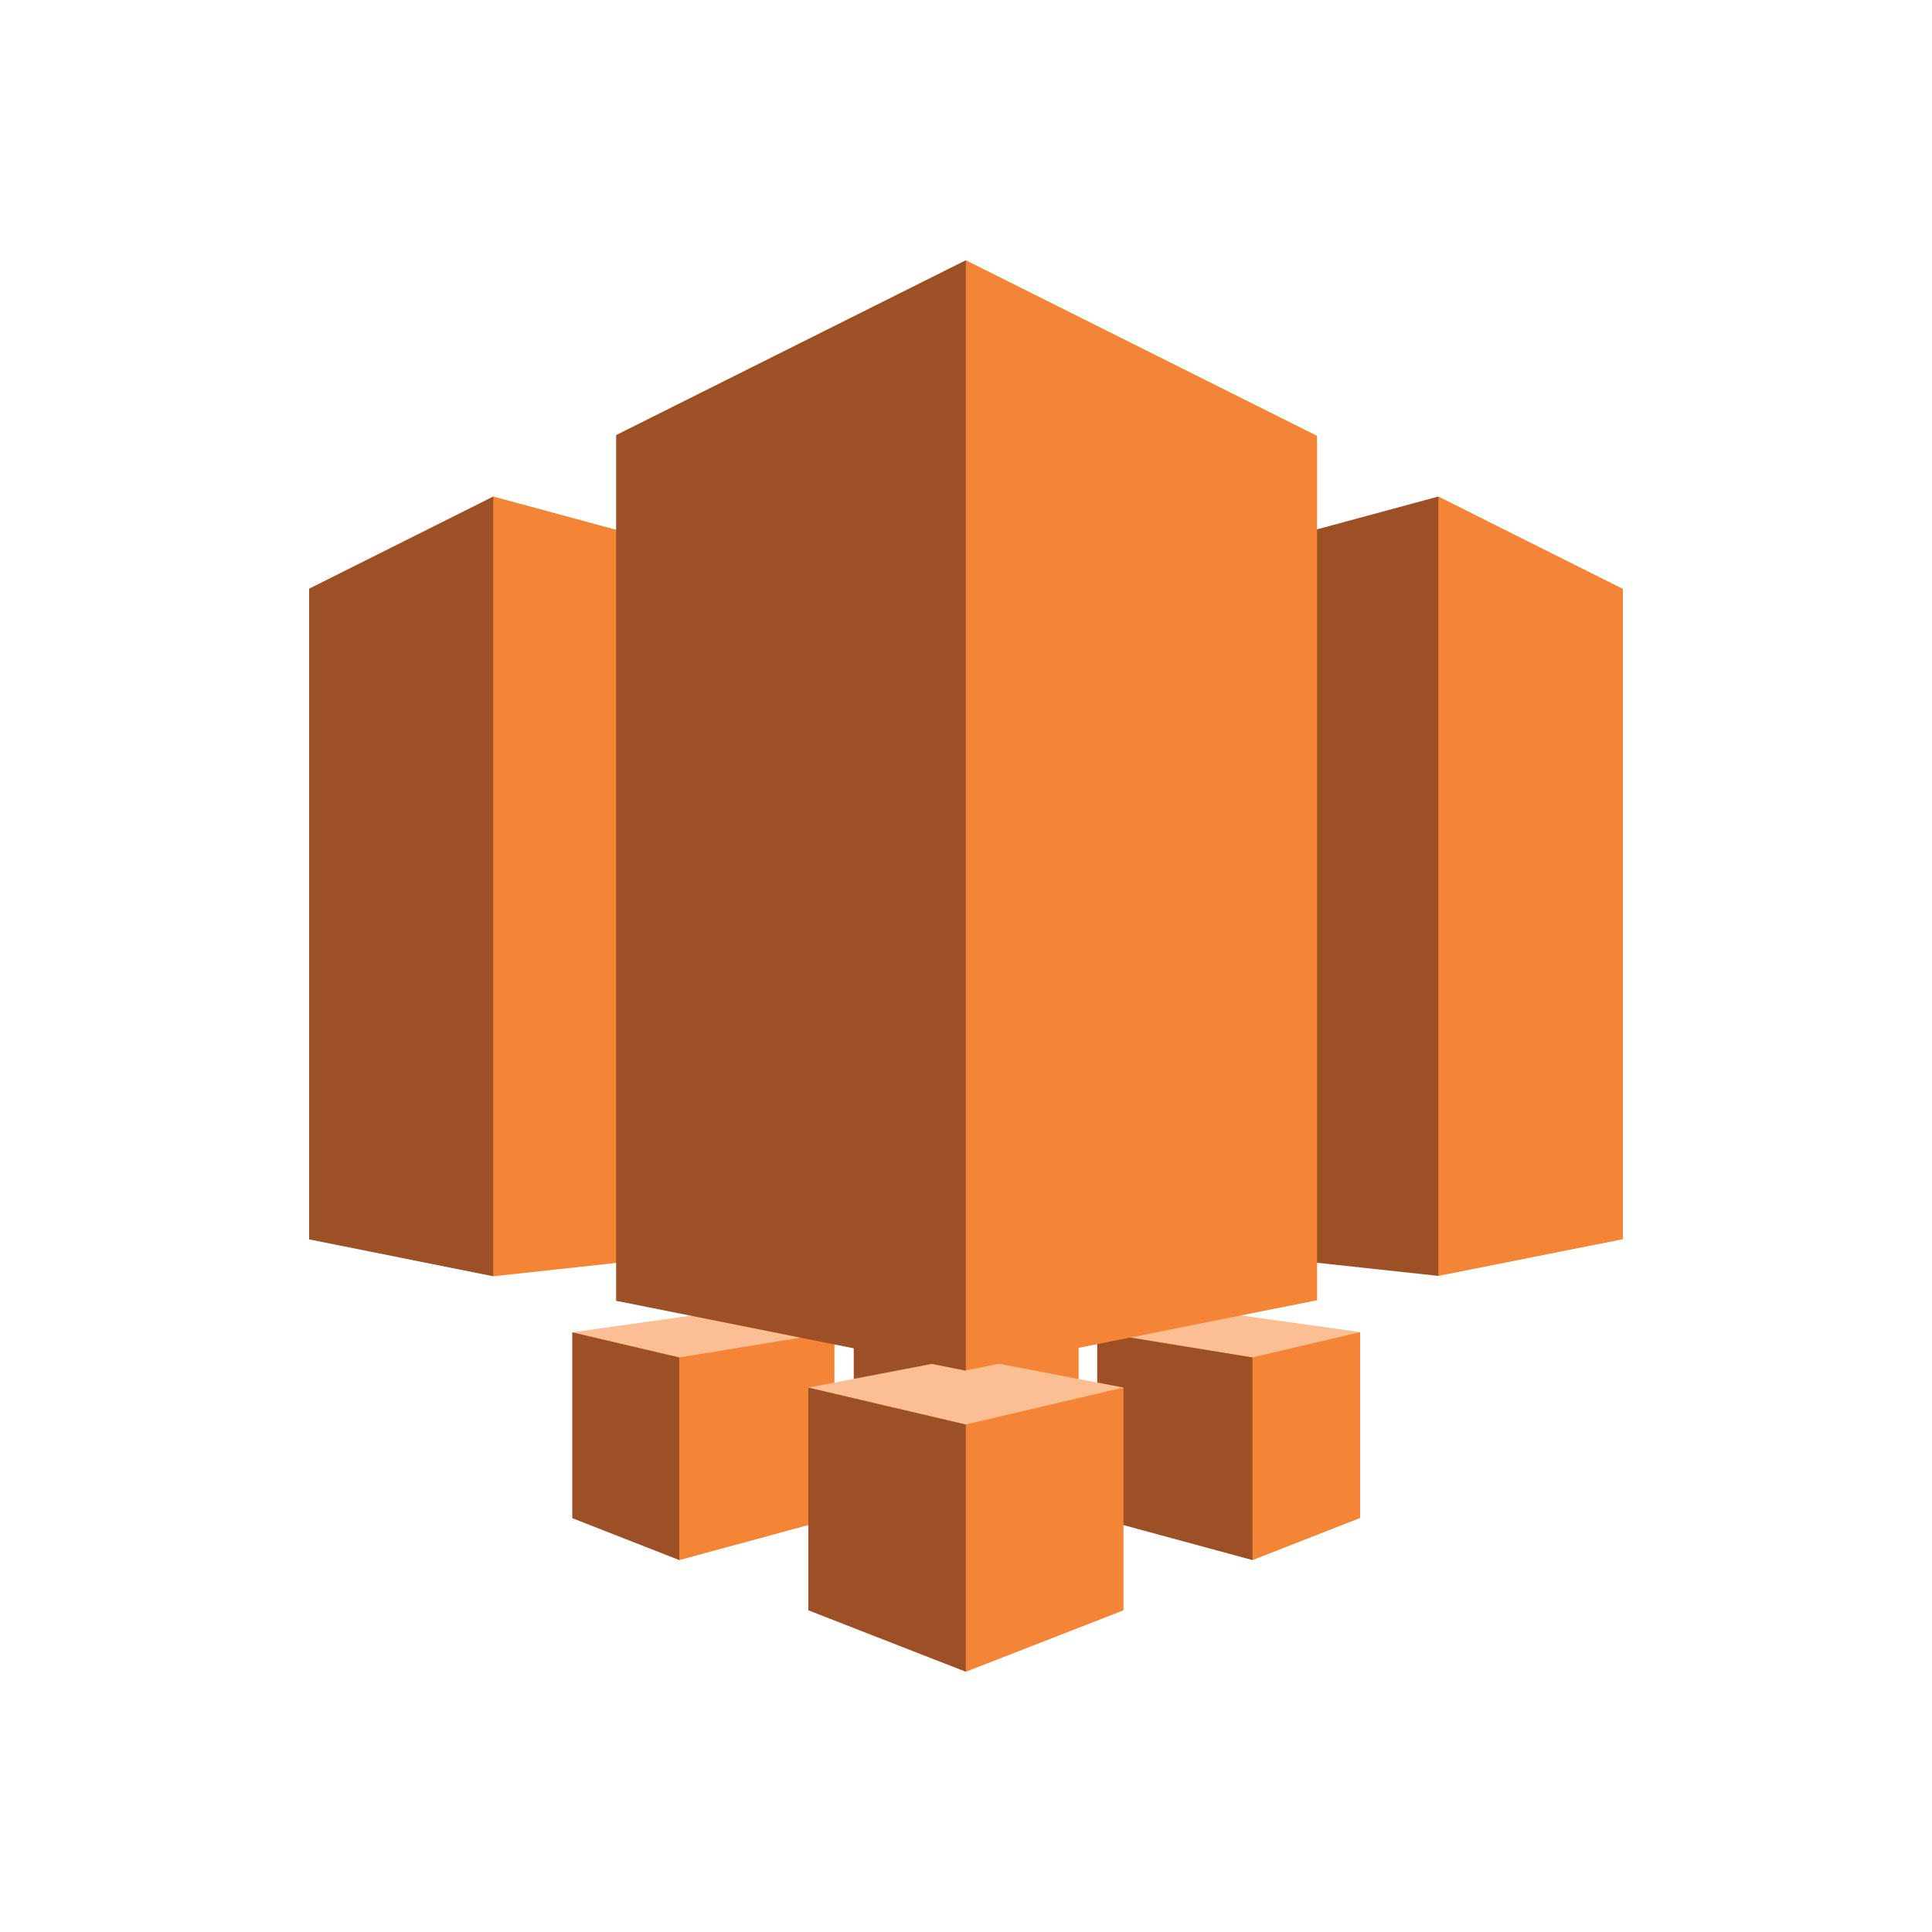 <svg id="Layer_1" data-name="Layer 1" xmlns="http://www.w3.org/2000/svg" width="100" height="100" viewBox="0 0 100 100">
  <title>Compute</title>
  <g>
    <g>
      <polygon points="62.55 67.85 70.4 68.95 64.83 80.75 56.79 68.95 62.55 67.85" fill="#fbbf93"/>
      <polygon points="37.46 67.86 43.19 68.95 35.16 80.75 29.62 68.96 37.46 67.86" fill="#fbbf93"/>
    </g>
    <g>
      <polygon points="35.16 80.75 29.62 78.58 29.62 68.96 35.16 70.26 41.84 74.85 35.16 80.75" fill="#9d5025"/>
      <polygon points="16 64.15 25.53 66.06 36.4 46.97 25.53 25.7 16 30.47 16 64.15" fill="#9d5025"/>
    </g>
    <g>
      <polygon points="49.99 76.73 55.83 75.16 55.83 66.9 49.99 67.85 49.99 76.73" fill="#f58536"/>
      <polygon points="49.99 76.73 44.19 75.16 44.19 66.91 49.99 67.85 49.99 76.73" fill="#9d5025"/>
      <polygon points="35.16 80.75 43.19 78.57 43.19 68.95 35.16 70.26 35.16 80.75" fill="#f58536"/>
      <polygon points="41.84 64.29 25.53 66.06 25.53 25.7 41.84 30.11 41.84 64.29" fill="#f58536"/>
      <polygon points="64.83 80.75 56.79 78.57 56.79 68.95 64.83 70.26 69.45 74.29 64.83 80.75" fill="#9d5025"/>
    </g>
    <polygon points="49.99 70.26 58.15 71.82 49.99 86.53 41.84 71.82 49.99 70.26" fill="#fbbf93"/>
    <g>
      <polygon points="49.99 86.53 41.84 83.35 41.84 71.82 49.99 73.73 55.13 79.17 49.99 86.53" fill="#9d5025"/>
      <polygon points="57.16 64.17 74.45 66.04 81.74 48.25 74.45 25.7 57.16 30.38 57.16 64.17" fill="#9d5025"/>
      <polygon points="31.89 67.33 49.99 70.95 56.27 44.17 49.99 13.47 31.89 22.52 31.89 67.33" fill="#9d5025"/>
    </g>
    <polygon points="64.83 70.26 70.4 68.95 70.4 78.57 64.83 80.75 64.83 70.26" fill="#f58536"/>
    <polygon points="58.15 71.82 49.99 73.73 49.99 86.53 58.15 83.35 58.15 71.82" fill="#f58536"/>
    <polygon points="74.45 25.7 84 30.48 84 64.14 74.45 66.04 74.45 25.7" fill="#f58536"/>
    <polygon points="49.99 13.47 68.17 22.56 68.17 67.3 49.99 70.93 49.99 13.47" fill="#f58536"/>
  </g>
</svg>
